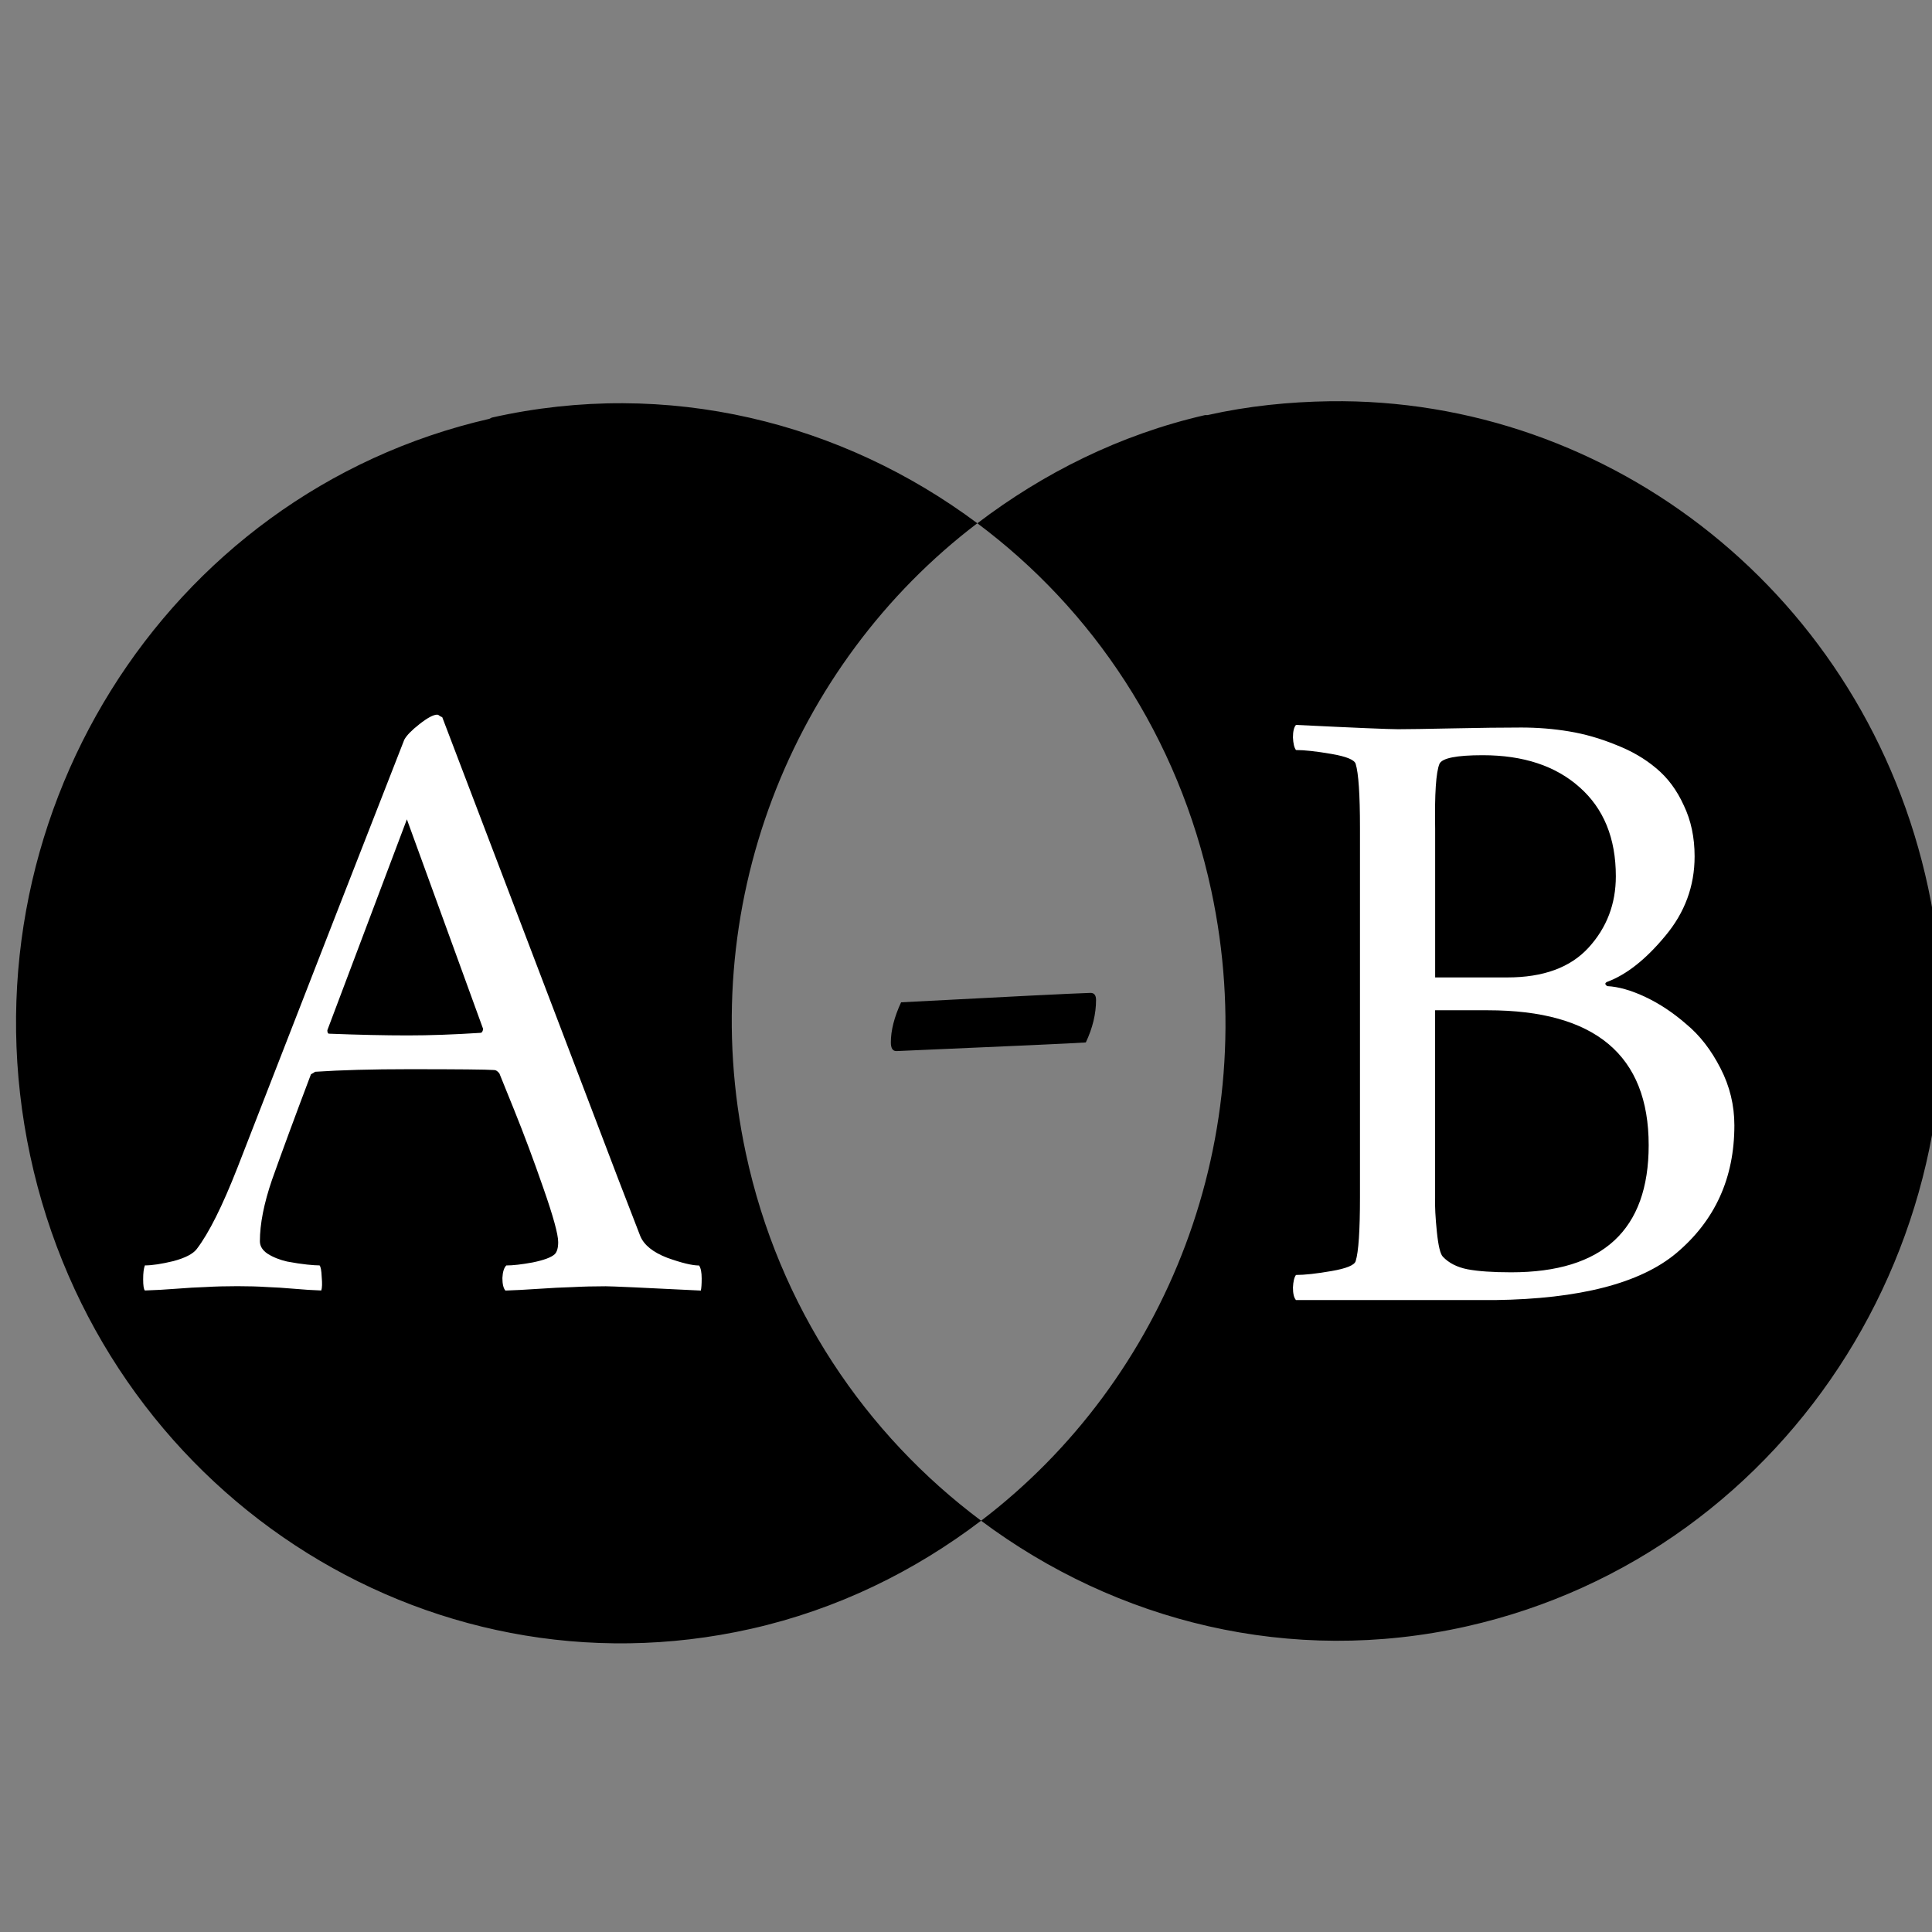 <?xml version="1.0" encoding="UTF-8"?>
<!-- Created with Inkscape (http://www.inkscape.org/) -->
<svg id="svg2985" width="48px" height="48px" version="1.1" xmlns="http://www.w3.org/2000/svg" xmlns:cc="http://creativecommons.org/ns#" xmlns:dc="http://purl.org/dc/elements/1.1/" xmlns:rdf="http://www.w3.org/1999/02/22-rdf-syntax-ns#">
 <rect width="100%" height="100%" fill="#808080" stroke="none"/>
 <g id="layer1">
  <path id="path2992-3" d="m33.031 9.969c-0.999 0.015-2.018 0.116-3.031 0.344h-0.062c-2.118 0.486-4.018 1.442-5.656 2.688 2.865 2.138 4.993 5.299 5.812 9.125 1.309 6.112-1.115 12.153-5.719 15.656 3.356 2.507 7.687 3.609 12.062 2.625 8.108-1.824 13.248-10.036 11.469-18.344-1.557-7.269-7.885-12.196-14.875-12.094zm-8.656 27.812c-2.862-2.138-5.025-5.301-5.844-9.125-1.309-6.112 1.142-12.153 5.75-15.656-3.356-2.504-7.689-3.609-12.062-2.625l-0.062 0.031c-8.078 1.852-13.181 10.028-11.406 18.312 1.78 8.308 9.799 13.574 17.906 11.75 2.143-0.482 4.064-1.429 5.719-2.688z"/>
  <g id="text3834" fill="#fff">
   <path id="path3870" d="m5.898 29.014c1.891-4.863 3.273-8.408 4.146-10.635 0.057-0.107 0.183-0.236 0.376-0.387 0.201-0.158 0.347-0.236 0.44-0.236 0.021 1.5e-5 0.043 0.011 0.064 0.032 0.029 0.014 0.05 0.025 0.064 0.032l4.372 11.473c0.358 0.924 0.541 1.397 0.548 1.418 0.093 0.222 0.315 0.401 0.666 0.537 0.358 0.129 0.623 0.193 0.795 0.193 0.043 0.064 0.064 0.172 0.064 0.322-1.4e-5 0.143-0.007 0.243-0.021 0.301-1.432-0.072-2.22-0.107-2.363-0.107-0.294 0-0.569 0.007-0.827 0.021-0.251 0.007-0.534 0.021-0.849 0.043-0.315 0.021-0.587 0.036-0.816 0.043-0.05-0.057-0.075-0.161-0.075-0.312 0.007-0.15 0.039-0.254 0.097-0.312 0.165 1e-6 0.383-0.025 0.655-0.075 0.279-0.057 0.462-0.125 0.548-0.204 0.057-0.057 0.086-0.158 0.086-0.301-1e-5 -0.193-0.122-0.637-0.365-1.332-0.243-0.702-0.487-1.353-0.73-1.955l-0.365-0.902c-0.043-0.057-0.086-0.086-0.129-0.086-0.186-0.014-0.895-0.021-2.127-0.021-0.902 6e-6 -1.676 0.021-2.32 0.064l-0.107 0.064c-0.401 1.06-0.723 1.934-0.967 2.621-0.201 0.587-0.301 1.096-0.301 1.525-2.6e-6 0.122 0.064 0.226 0.193 0.312 0.136 0.086 0.297 0.15 0.483 0.193 0.193 0.036 0.358 0.061 0.494 0.075 0.136 0.014 0.24 0.021 0.312 0.021 0.029 0.029 0.047 0.125 0.054 0.29 0.014 0.158 0.011 0.269-0.011 0.333-0.208-0.007-0.433-0.021-0.677-0.043-0.243-0.021-0.469-0.036-0.677-0.043-0.208-0.014-0.451-0.021-0.73-0.021-0.294 0-0.555 0.007-0.784 0.021-0.222 0.007-0.469 0.021-0.741 0.043-0.272 0.021-0.53 0.036-0.773 0.043-0.029-0.029-0.043-0.122-0.043-0.279 3e-7 -0.158 0.014-0.272 0.043-0.344 0.179 1e-6 0.415-0.036 0.709-0.107 0.294-0.079 0.487-0.179 0.58-0.301 0.301-0.394 0.637-1.067 1.01-2.019m4.211-8.658-1.977 5.242c-4.3e-6 0.057 0.014 0.086 0.043 0.086 0.745 0.029 1.397 0.043 1.955 0.043 0.537 7e-6 1.139-0.021 1.805-0.064 0.014 7e-6 0.029-0.007 0.043-0.021 0.014-0.029 0.021-0.05 0.021-0.064v-0.021l-1.891-5.199"/>
  </g>
  <g id="text3834-3" fill="#fff">
   <path id="path3867" d="m35.655 25.1v4.662c-0.007 0.208 0.007 0.487 0.043 0.838 0.036 0.351 0.086 0.559 0.15 0.623 0.15 0.158 0.354 0.261 0.612 0.312 0.265 0.05 0.627 0.075 1.085 0.075 2.277 1e-6 3.416-1.053 3.416-3.158-1e-5 -2.234-1.332-3.352-3.996-3.352h-1.31m0-0.816h1.794c0.895 8e-6 1.568-0.247 2.019-0.741 0.451-0.494 0.677-1.085 0.677-1.772-9e-6 -0.945-0.301-1.683-0.902-2.213-0.594-0.53-1.397-0.795-2.406-0.795-0.652 1.4e-5 -1.01 0.072-1.074 0.215-0.086 0.208-0.122 0.745-0.107 1.611v3.695m2.127-6.209c0.415 1.4e-5 0.816 0.032 1.203 0.097 0.387 0.064 0.773 0.175 1.16 0.333 0.387 0.15 0.72 0.344 0.999 0.58 0.286 0.236 0.516 0.544 0.688 0.924 0.179 0.372 0.269 0.795 0.269 1.268-1e-5 0.738-0.243 1.397-0.73 1.977-0.48 0.58-0.96 0.96-1.44 1.139-0.064 0.029-0.064 0.064 0 0.107 0.279 0.014 0.594 0.104 0.945 0.269 0.351 0.165 0.691 0.39 1.02 0.677 0.337 0.279 0.619 0.645 0.849 1.096 0.229 0.444 0.344 0.917 0.344 1.418-1.2e-5 1.31-0.483 2.37-1.45 3.18-0.895 0.745-2.396 1.131-4.501 1.16h-4.941c-0.05-0.057-0.075-0.161-0.075-0.312 0.007-0.15 0.032-0.254 0.075-0.312 0.215 1e-6 0.508-0.032 0.881-0.097 0.372-0.064 0.573-0.147 0.602-0.247 0.072-0.229 0.107-0.759 0.107-1.59v-9.174c-2e-6 -0.831-0.036-1.361-0.107-1.59-0.029-0.1-0.229-0.183-0.602-0.247-0.372-0.064-0.666-0.097-0.881-0.097-0.043-0.057-0.068-0.161-0.075-0.312-1e-6 -0.15 0.025-0.254 0.075-0.312 1.468 0.072 2.313 0.107 2.535 0.107 0.243 1.4e-5 0.698-0.007 1.364-0.021 0.666-0.014 1.228-0.021 1.687-0.021"/>
  </g>
  <g id="text3859">
   <path id="path3864" d="m22.387 24.902c2.708-0.143 4.277-0.221 4.707-0.234 0.091 5e-6 0.137 0.059 0.137 0.176-6e-6 0.345-0.085 0.697-0.254 1.055-0.267 0.02-1.836 0.091-4.707 0.215-0.091 4e-6 -0.137-0.072-0.137-0.215-1e-6 -0.299 0.085-0.631 0.254-0.996"/>
  </g>
 </g>
</svg>
